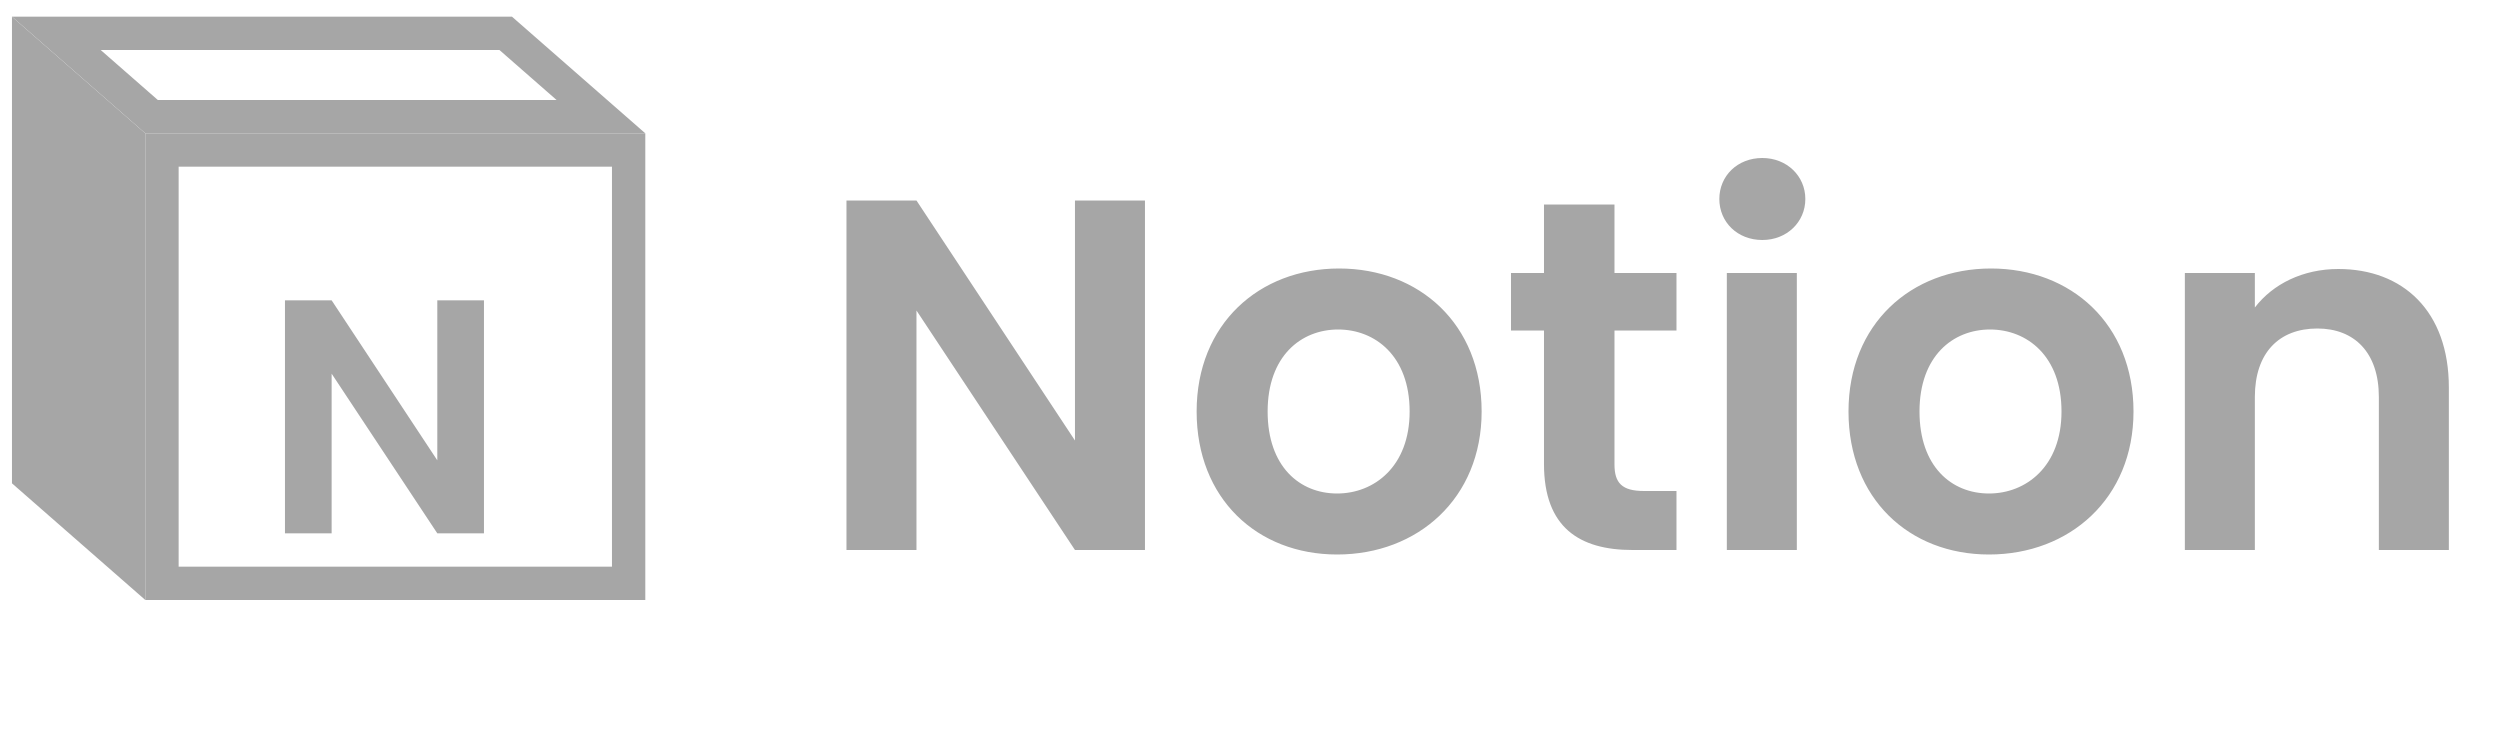 <svg width="150" height="45" viewBox="0 0 150 45" fill="none" xmlns="http://www.w3.org/2000/svg">
<path d="M64.498 12.03H68.698V33H64.498L54.988 18.63V33H50.788V12.03H54.988L64.498 26.43V12.03ZM88.898 24.69C88.898 29.91 85.058 33.27 80.228 33.27C75.428 33.27 71.798 29.91 71.798 24.69C71.798 19.44 75.548 16.11 80.348 16.11C85.148 16.11 88.898 19.44 88.898 24.69ZM76.058 24.69C76.058 27.99 77.978 29.61 80.228 29.61C82.448 29.61 84.578 27.99 84.578 24.69C84.578 21.36 82.508 19.77 80.288 19.77C78.068 19.77 76.058 21.36 76.058 24.69ZM92.639 27.84V19.83H90.659V16.38H92.639V12.27H96.869V16.38H100.589V19.83H96.869V27.87C96.869 28.98 97.319 29.46 98.639 29.46H100.589V33H97.949C94.769 33 92.639 31.65 92.639 27.84ZM103.61 33V16.38H107.81V33H103.61ZM105.74 14.4C104.24 14.4 103.16 13.32 103.16 11.94C103.16 10.56 104.24 9.48 105.74 9.48C107.21 9.48 108.32 10.56 108.32 11.94C108.32 13.32 107.21 14.4 105.74 14.4ZM128.01 24.69C128.01 29.91 124.17 33.27 119.34 33.27C114.54 33.27 110.91 29.91 110.91 24.69C110.91 19.44 114.66 16.11 119.46 16.11C124.26 16.11 128.01 19.44 128.01 24.69ZM115.17 24.69C115.17 27.99 117.09 29.61 119.34 29.61C121.56 29.61 123.69 27.99 123.69 24.69C123.69 21.36 121.62 19.77 119.4 19.77C117.18 19.77 115.17 21.36 115.17 24.69ZM142.731 33V23.82C142.731 21.15 141.261 19.71 139.041 19.71C136.761 19.71 135.291 21.15 135.291 23.82V33H131.091V16.38H135.291V18.45C136.371 17.04 138.171 16.14 140.301 16.14C144.171 16.14 146.931 18.66 146.931 23.25V33H142.731Z" fill="#A6A6A6"/>
<path d="M26.238 18.02H29.038V32H26.238L19.898 22.42V32H17.098V18.02H19.898L26.238 27.62V18.02Z" fill="#A6A6A6"/>
<rect x="9.718" y="9" width="28" height="26" stroke="#A6A6A6" stroke-width="2"/>
<path d="M36.057 7L30.342 2H3.379L9.094 7H36.057Z" stroke="#A6A6A6" stroke-width="2"/>
<path d="M8.718 8L0.718 1V29L8.718 36V8Z" fill="#A6A6A6"/>
</svg>
